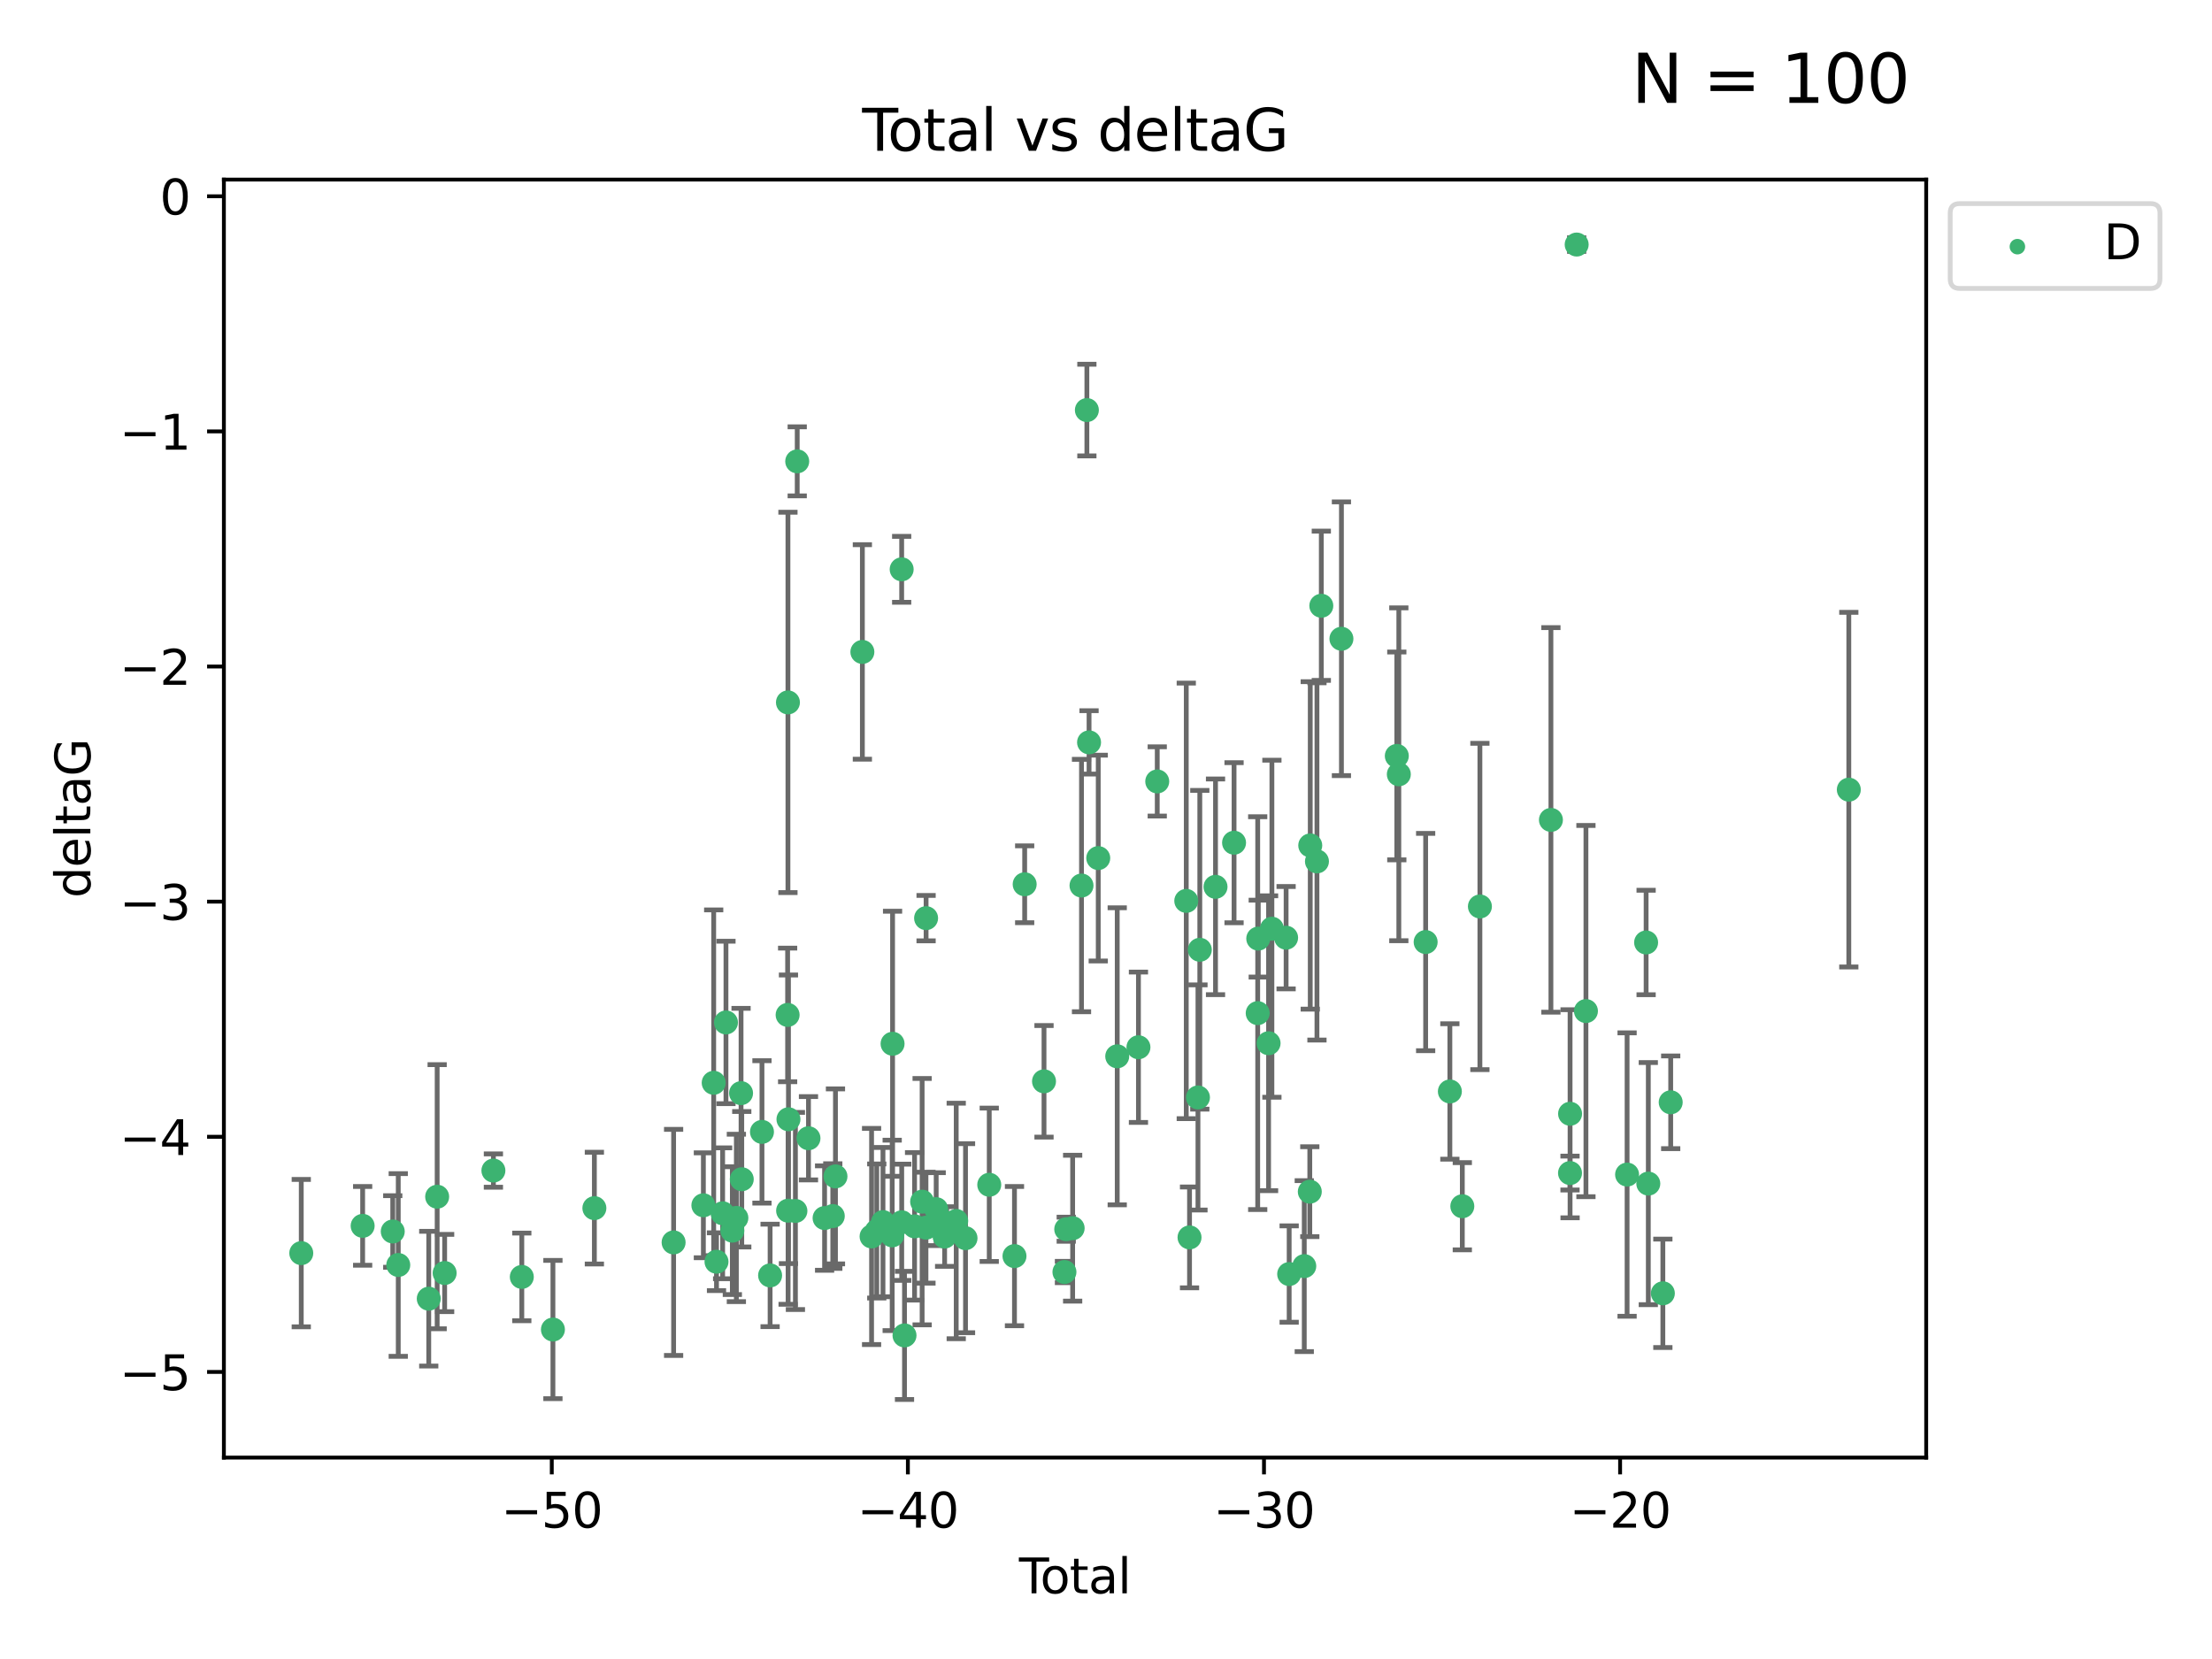 <?xml version="1.0" encoding="utf-8" standalone="no"?>
<!DOCTYPE svg PUBLIC "-//W3C//DTD SVG 1.1//EN"
  "http://www.w3.org/Graphics/SVG/1.1/DTD/svg11.dtd">
<svg xmlns:xlink="http://www.w3.org/1999/xlink" width="460.8pt" height="345.6pt" viewBox="0 0 460.8 345.6" xmlns="http://www.w3.org/2000/svg" version="1.1">
 <defs>
  <style type="text/css">*{stroke-linejoin: round; stroke-linecap: butt}</style>
 </defs>
 <g id="figure_1">
  <g id="patch_1">
   <path d="M 0 345.6 
L 460.8 345.6 
L 460.8 0 
L 0 0 
z
" style="fill: #ffffff"/>
  </g>
  <g id="axes_1">
   <g id="patch_2">
    <path d="M 46.64 303.64 
L 401.26 303.64 
L 401.26 37.411 
L 46.64 37.411 
z
" style="fill: #ffffff"/>
   </g>
   <g id="PathCollection_1">
    <defs>
     <path id="m28bc7b8883" d="M 0 1.118 
C 0.297 1.118 0.581 1 0.791 0.791 
C 1 0.581 1.118 0.297 1.118 0 
C 1.118 -0.297 1 -0.581 0.791 -0.791 
C 0.581 -1 0.297 -1.118 0 -1.118 
C -0.297 -1.118 -0.581 -1 -0.791 -0.791 
C -1 -0.581 -1.118 -0.297 -1.118 0 
C -1.118 0.297 -1 0.581 -0.791 0.791 
C -0.581 1 -0.297 1.118 0 1.118 
z
" style="stroke: #3cb371"/>
    </defs>
    <g clip-path="url(#p94e08ee4ed)">
     <use xlink:href="#m28bc7b8883" x="62.759" y="261.05" style="fill: #3cb371; stroke: #3cb371"/>
     <use xlink:href="#m28bc7b8883" x="75.546" y="255.368" style="fill: #3cb371; stroke: #3cb371"/>
     <use xlink:href="#m28bc7b8883" x="81.817" y="256.538" style="fill: #3cb371; stroke: #3cb371"/>
     <use xlink:href="#m28bc7b8883" x="82.965" y="263.519" style="fill: #3cb371; stroke: #3cb371"/>
     <use xlink:href="#m28bc7b8883" x="89.317" y="270.54" style="fill: #3cb371; stroke: #3cb371"/>
     <use xlink:href="#m28bc7b8883" x="91.068" y="249.296" style="fill: #3cb371; stroke: #3cb371"/>
     <use xlink:href="#m28bc7b8883" x="92.627" y="265.193" style="fill: #3cb371; stroke: #3cb371"/>
     <use xlink:href="#m28bc7b8883" x="102.785" y="243.848" style="fill: #3cb371; stroke: #3cb371"/>
     <use xlink:href="#m28bc7b8883" x="108.702" y="266.006" style="fill: #3cb371; stroke: #3cb371"/>
     <use xlink:href="#m28bc7b8883" x="115.184" y="276.965" style="fill: #3cb371; stroke: #3cb371"/>
     <use xlink:href="#m28bc7b8883" x="123.82" y="251.676" style="fill: #3cb371; stroke: #3cb371"/>
     <use xlink:href="#m28bc7b8883" x="140.325" y="258.816" style="fill: #3cb371; stroke: #3cb371"/>
     <use xlink:href="#m28bc7b8883" x="146.527" y="251.085" style="fill: #3cb371; stroke: #3cb371"/>
     <use xlink:href="#m28bc7b8883" x="148.675" y="225.566" style="fill: #3cb371; stroke: #3cb371"/>
     <use xlink:href="#m28bc7b8883" x="149.26" y="262.839" style="fill: #3cb371; stroke: #3cb371"/>
     <use xlink:href="#m28bc7b8883" x="150.538" y="252.75" style="fill: #3cb371; stroke: #3cb371"/>
     <use xlink:href="#m28bc7b8883" x="151.232" y="212.996" style="fill: #3cb371; stroke: #3cb371"/>
     <use xlink:href="#m28bc7b8883" x="152.56" y="256.365" style="fill: #3cb371; stroke: #3cb371"/>
     <use xlink:href="#m28bc7b8883" x="153.399" y="253.714" style="fill: #3cb371; stroke: #3cb371"/>
     <use xlink:href="#m28bc7b8883" x="154.375" y="227.722" style="fill: #3cb371; stroke: #3cb371"/>
     <use xlink:href="#m28bc7b8883" x="154.523" y="245.657" style="fill: #3cb371; stroke: #3cb371"/>
     <use xlink:href="#m28bc7b8883" x="158.732" y="235.793" style="fill: #3cb371; stroke: #3cb371"/>
     <use xlink:href="#m28bc7b8883" x="160.426" y="265.693" style="fill: #3cb371; stroke: #3cb371"/>
     <use xlink:href="#m28bc7b8883" x="164.076" y="211.425" style="fill: #3cb371; stroke: #3cb371"/>
     <use xlink:href="#m28bc7b8883" x="164.143" y="146.325" style="fill: #3cb371; stroke: #3cb371"/>
     <use xlink:href="#m28bc7b8883" x="164.178" y="252.209" style="fill: #3cb371; stroke: #3cb371"/>
     <use xlink:href="#m28bc7b8883" x="164.251" y="233.166" style="fill: #3cb371; stroke: #3cb371"/>
     <use xlink:href="#m28bc7b8883" x="165.699" y="252.263" style="fill: #3cb371; stroke: #3cb371"/>
     <use xlink:href="#m28bc7b8883" x="166.076" y="96.109" style="fill: #3cb371; stroke: #3cb371"/>
     <use xlink:href="#m28bc7b8883" x="168.422" y="237.117" style="fill: #3cb371; stroke: #3cb371"/>
     <use xlink:href="#m28bc7b8883" x="171.777" y="253.744" style="fill: #3cb371; stroke: #3cb371"/>
     <use xlink:href="#m28bc7b8883" x="173.485" y="253.329" style="fill: #3cb371; stroke: #3cb371"/>
     <use xlink:href="#m28bc7b8883" x="174.043" y="245.064" style="fill: #3cb371; stroke: #3cb371"/>
     <use xlink:href="#m28bc7b8883" x="179.648" y="135.81" style="fill: #3cb371; stroke: #3cb371"/>
     <use xlink:href="#m28bc7b8883" x="181.565" y="257.576" style="fill: #3cb371; stroke: #3cb371"/>
     <use xlink:href="#m28bc7b8883" x="182.646" y="256.439" style="fill: #3cb371; stroke: #3cb371"/>
     <use xlink:href="#m28bc7b8883" x="183.941" y="254.584" style="fill: #3cb371; stroke: #3cb371"/>
     <use xlink:href="#m28bc7b8883" x="185.859" y="257.352" style="fill: #3cb371; stroke: #3cb371"/>
     <use xlink:href="#m28bc7b8883" x="185.938" y="217.435" style="fill: #3cb371; stroke: #3cb371"/>
     <use xlink:href="#m28bc7b8883" x="187.834" y="118.6" style="fill: #3cb371; stroke: #3cb371"/>
     <use xlink:href="#m28bc7b8883" x="187.844" y="254.623" style="fill: #3cb371; stroke: #3cb371"/>
     <use xlink:href="#m28bc7b8883" x="188.425" y="278.191" style="fill: #3cb371; stroke: #3cb371"/>
     <use xlink:href="#m28bc7b8883" x="190.522" y="255.468" style="fill: #3cb371; stroke: #3cb371"/>
     <use xlink:href="#m28bc7b8883" x="192.097" y="250.327" style="fill: #3cb371; stroke: #3cb371"/>
     <use xlink:href="#m28bc7b8883" x="192.895" y="255.746" style="fill: #3cb371; stroke: #3cb371"/>
     <use xlink:href="#m28bc7b8883" x="192.921" y="191.267" style="fill: #3cb371; stroke: #3cb371"/>
     <use xlink:href="#m28bc7b8883" x="195.025" y="251.886" style="fill: #3cb371; stroke: #3cb371"/>
     <use xlink:href="#m28bc7b8883" x="195.712" y="253.858" style="fill: #3cb371; stroke: #3cb371"/>
     <use xlink:href="#m28bc7b8883" x="196.782" y="257.591" style="fill: #3cb371; stroke: #3cb371"/>
     <use xlink:href="#m28bc7b8883" x="199.199" y="254.349" style="fill: #3cb371; stroke: #3cb371"/>
     <use xlink:href="#m28bc7b8883" x="201.137" y="257.935" style="fill: #3cb371; stroke: #3cb371"/>
     <use xlink:href="#m28bc7b8883" x="206.079" y="246.808" style="fill: #3cb371; stroke: #3cb371"/>
     <use xlink:href="#m28bc7b8883" x="211.335" y="261.668" style="fill: #3cb371; stroke: #3cb371"/>
     <use xlink:href="#m28bc7b8883" x="213.458" y="184.21" style="fill: #3cb371; stroke: #3cb371"/>
     <use xlink:href="#m28bc7b8883" x="217.487" y="225.26" style="fill: #3cb371; stroke: #3cb371"/>
     <use xlink:href="#m28bc7b8883" x="221.743" y="264.984" style="fill: #3cb371; stroke: #3cb371"/>
     <use xlink:href="#m28bc7b8883" x="222.117" y="256.065" style="fill: #3cb371; stroke: #3cb371"/>
     <use xlink:href="#m28bc7b8883" x="223.452" y="255.854" style="fill: #3cb371; stroke: #3cb371"/>
     <use xlink:href="#m28bc7b8883" x="225.298" y="184.474" style="fill: #3cb371; stroke: #3cb371"/>
     <use xlink:href="#m28bc7b8883" x="226.416" y="85.426" style="fill: #3cb371; stroke: #3cb371"/>
     <use xlink:href="#m28bc7b8883" x="226.87" y="154.65" style="fill: #3cb371; stroke: #3cb371"/>
     <use xlink:href="#m28bc7b8883" x="228.786" y="178.754" style="fill: #3cb371; stroke: #3cb371"/>
     <use xlink:href="#m28bc7b8883" x="232.739" y="220.05" style="fill: #3cb371; stroke: #3cb371"/>
     <use xlink:href="#m28bc7b8883" x="237.16" y="218.163" style="fill: #3cb371; stroke: #3cb371"/>
     <use xlink:href="#m28bc7b8883" x="241.075" y="162.788" style="fill: #3cb371; stroke: #3cb371"/>
     <use xlink:href="#m28bc7b8883" x="247.122" y="187.67" style="fill: #3cb371; stroke: #3cb371"/>
     <use xlink:href="#m28bc7b8883" x="247.801" y="257.776" style="fill: #3cb371; stroke: #3cb371"/>
     <use xlink:href="#m28bc7b8883" x="249.557" y="228.618" style="fill: #3cb371; stroke: #3cb371"/>
     <use xlink:href="#m28bc7b8883" x="249.941" y="197.855" style="fill: #3cb371; stroke: #3cb371"/>
     <use xlink:href="#m28bc7b8883" x="253.215" y="184.741" style="fill: #3cb371; stroke: #3cb371"/>
     <use xlink:href="#m28bc7b8883" x="257.077" y="175.554" style="fill: #3cb371; stroke: #3cb371"/>
     <use xlink:href="#m28bc7b8883" x="262.003" y="211.054" style="fill: #3cb371; stroke: #3cb371"/>
     <use xlink:href="#m28bc7b8883" x="262.117" y="195.528" style="fill: #3cb371; stroke: #3cb371"/>
     <use xlink:href="#m28bc7b8883" x="264.268" y="217.325" style="fill: #3cb371; stroke: #3cb371"/>
     <use xlink:href="#m28bc7b8883" x="264.961" y="193.467" style="fill: #3cb371; stroke: #3cb371"/>
     <use xlink:href="#m28bc7b8883" x="267.919" y="195.339" style="fill: #3cb371; stroke: #3cb371"/>
     <use xlink:href="#m28bc7b8883" x="268.557" y="265.408" style="fill: #3cb371; stroke: #3cb371"/>
     <use xlink:href="#m28bc7b8883" x="271.703" y="263.755" style="fill: #3cb371; stroke: #3cb371"/>
     <use xlink:href="#m28bc7b8883" x="272.855" y="248.247" style="fill: #3cb371; stroke: #3cb371"/>
     <use xlink:href="#m28bc7b8883" x="272.95" y="176.116" style="fill: #3cb371; stroke: #3cb371"/>
     <use xlink:href="#m28bc7b8883" x="274.346" y="179.448" style="fill: #3cb371; stroke: #3cb371"/>
     <use xlink:href="#m28bc7b8883" x="275.254" y="126.19" style="fill: #3cb371; stroke: #3cb371"/>
     <use xlink:href="#m28bc7b8883" x="279.444" y="133.065" style="fill: #3cb371; stroke: #3cb371"/>
     <use xlink:href="#m28bc7b8883" x="290.981" y="157.472" style="fill: #3cb371; stroke: #3cb371"/>
     <use xlink:href="#m28bc7b8883" x="291.401" y="161.3" style="fill: #3cb371; stroke: #3cb371"/>
     <use xlink:href="#m28bc7b8883" x="296.989" y="196.245" style="fill: #3cb371; stroke: #3cb371"/>
     <use xlink:href="#m28bc7b8883" x="302.034" y="227.372" style="fill: #3cb371; stroke: #3cb371"/>
     <use xlink:href="#m28bc7b8883" x="304.627" y="251.283" style="fill: #3cb371; stroke: #3cb371"/>
     <use xlink:href="#m28bc7b8883" x="308.291" y="188.834" style="fill: #3cb371; stroke: #3cb371"/>
     <use xlink:href="#m28bc7b8883" x="323.085" y="170.802" style="fill: #3cb371; stroke: #3cb371"/>
     <use xlink:href="#m28bc7b8883" x="327.063" y="244.371" style="fill: #3cb371; stroke: #3cb371"/>
     <use xlink:href="#m28bc7b8883" x="327.076" y="232.017" style="fill: #3cb371; stroke: #3cb371"/>
     <use xlink:href="#m28bc7b8883" x="328.45" y="50.942" style="fill: #3cb371; stroke: #3cb371"/>
     <use xlink:href="#m28bc7b8883" x="330.381" y="210.624" style="fill: #3cb371; stroke: #3cb371"/>
     <use xlink:href="#m28bc7b8883" x="338.953" y="244.684" style="fill: #3cb371; stroke: #3cb371"/>
     <use xlink:href="#m28bc7b8883" x="342.916" y="196.334" style="fill: #3cb371; stroke: #3cb371"/>
     <use xlink:href="#m28bc7b8883" x="343.372" y="246.567" style="fill: #3cb371; stroke: #3cb371"/>
     <use xlink:href="#m28bc7b8883" x="346.404" y="269.421" style="fill: #3cb371; stroke: #3cb371"/>
     <use xlink:href="#m28bc7b8883" x="348.038" y="229.627" style="fill: #3cb371; stroke: #3cb371"/>
     <use xlink:href="#m28bc7b8883" x="385.141" y="164.5" style="fill: #3cb371; stroke: #3cb371"/>
    </g>
   </g>
   <g id="matplotlib.axis_1">
    <g id="xtick_1">
     <g id="line2d_1">
      <defs>
       <path id="ma134012bd4" d="M 0 0 
L 0 3.5 
" style="stroke: #000000; stroke-width: 0.8"/>
      </defs>
      <g>
       <use xlink:href="#ma134012bd4" x="114.945" y="303.64" style="stroke: #000000; stroke-width: 0.8"/>
      </g>
     </g>
     <g id="text_1">
      <!-- −50 -->
      <g transform="translate(104.393 318.238)scale(0.1 -0.1)">
       <defs>
        <path id="DejaVuSans-2212" d="M 678 2272 
L 4684 2272 
L 4684 1741 
L 678 1741 
L 678 2272 
z
" transform="scale(0.016)"/>
        <path id="DejaVuSans-35" d="M 691 4666 
L 3169 4666 
L 3169 4134 
L 1269 4134 
L 1269 2991 
Q 1406 3038 1543 3061 
Q 1681 3084 1819 3084 
Q 2600 3084 3056 2656 
Q 3513 2228 3513 1497 
Q 3513 744 3044 326 
Q 2575 -91 1722 -91 
Q 1428 -91 1123 -41 
Q 819 9 494 109 
L 494 744 
Q 775 591 1075 516 
Q 1375 441 1709 441 
Q 2250 441 2565 725 
Q 2881 1009 2881 1497 
Q 2881 1984 2565 2268 
Q 2250 2553 1709 2553 
Q 1456 2553 1204 2497 
Q 953 2441 691 2322 
L 691 4666 
z
" transform="scale(0.016)"/>
        <path id="DejaVuSans-30" d="M 2034 4250 
Q 1547 4250 1301 3770 
Q 1056 3291 1056 2328 
Q 1056 1369 1301 889 
Q 1547 409 2034 409 
Q 2525 409 2770 889 
Q 3016 1369 3016 2328 
Q 3016 3291 2770 3770 
Q 2525 4250 2034 4250 
z
M 2034 4750 
Q 2819 4750 3233 4129 
Q 3647 3509 3647 2328 
Q 3647 1150 3233 529 
Q 2819 -91 2034 -91 
Q 1250 -91 836 529 
Q 422 1150 422 2328 
Q 422 3509 836 4129 
Q 1250 4750 2034 4750 
z
" transform="scale(0.016)"/>
       </defs>
       <use xlink:href="#DejaVuSans-2212"/>
       <use xlink:href="#DejaVuSans-35" x="83.789"/>
       <use xlink:href="#DejaVuSans-30" x="147.412"/>
      </g>
     </g>
    </g>
    <g id="xtick_2">
     <g id="line2d_2">
      <g>
       <use xlink:href="#ma134012bd4" x="189.129" y="303.64" style="stroke: #000000; stroke-width: 0.8"/>
      </g>
     </g>
     <g id="text_2">
      <!-- −40 -->
      <g transform="translate(178.577 318.238)scale(0.1 -0.1)">
       <defs>
        <path id="DejaVuSans-34" d="M 2419 4116 
L 825 1625 
L 2419 1625 
L 2419 4116 
z
M 2253 4666 
L 3047 4666 
L 3047 1625 
L 3713 1625 
L 3713 1100 
L 3047 1100 
L 3047 0 
L 2419 0 
L 2419 1100 
L 313 1100 
L 313 1709 
L 2253 4666 
z
" transform="scale(0.016)"/>
       </defs>
       <use xlink:href="#DejaVuSans-2212"/>
       <use xlink:href="#DejaVuSans-34" x="83.789"/>
       <use xlink:href="#DejaVuSans-30" x="147.412"/>
      </g>
     </g>
    </g>
    <g id="xtick_3">
     <g id="line2d_3">
      <g>
       <use xlink:href="#ma134012bd4" x="263.313" y="303.64" style="stroke: #000000; stroke-width: 0.8"/>
      </g>
     </g>
     <g id="text_3">
      <!-- −30 -->
      <g transform="translate(252.761 318.238)scale(0.1 -0.1)">
       <defs>
        <path id="DejaVuSans-33" d="M 2597 2516 
Q 3050 2419 3304 2112 
Q 3559 1806 3559 1356 
Q 3559 666 3084 287 
Q 2609 -91 1734 -91 
Q 1441 -91 1130 -33 
Q 819 25 488 141 
L 488 750 
Q 750 597 1062 519 
Q 1375 441 1716 441 
Q 2309 441 2620 675 
Q 2931 909 2931 1356 
Q 2931 1769 2642 2001 
Q 2353 2234 1838 2234 
L 1294 2234 
L 1294 2753 
L 1863 2753 
Q 2328 2753 2575 2939 
Q 2822 3125 2822 3475 
Q 2822 3834 2567 4026 
Q 2313 4219 1838 4219 
Q 1578 4219 1281 4162 
Q 984 4106 628 3988 
L 628 4550 
Q 988 4650 1302 4700 
Q 1616 4750 1894 4750 
Q 2613 4750 3031 4423 
Q 3450 4097 3450 3541 
Q 3450 3153 3228 2886 
Q 3006 2619 2597 2516 
z
" transform="scale(0.016)"/>
       </defs>
       <use xlink:href="#DejaVuSans-2212"/>
       <use xlink:href="#DejaVuSans-33" x="83.789"/>
       <use xlink:href="#DejaVuSans-30" x="147.412"/>
      </g>
     </g>
    </g>
    <g id="xtick_4">
     <g id="line2d_4">
      <g>
       <use xlink:href="#ma134012bd4" x="337.497" y="303.64" style="stroke: #000000; stroke-width: 0.8"/>
      </g>
     </g>
     <g id="text_4">
      <!-- −20 -->
      <g transform="translate(326.945 318.238)scale(0.1 -0.1)">
       <defs>
        <path id="DejaVuSans-32" d="M 1228 531 
L 3431 531 
L 3431 0 
L 469 0 
L 469 531 
Q 828 903 1448 1529 
Q 2069 2156 2228 2338 
Q 2531 2678 2651 2914 
Q 2772 3150 2772 3378 
Q 2772 3750 2511 3984 
Q 2250 4219 1831 4219 
Q 1534 4219 1204 4116 
Q 875 4013 500 3803 
L 500 4441 
Q 881 4594 1212 4672 
Q 1544 4750 1819 4750 
Q 2544 4750 2975 4387 
Q 3406 4025 3406 3419 
Q 3406 3131 3298 2873 
Q 3191 2616 2906 2266 
Q 2828 2175 2409 1742 
Q 1991 1309 1228 531 
z
" transform="scale(0.016)"/>
       </defs>
       <use xlink:href="#DejaVuSans-2212"/>
       <use xlink:href="#DejaVuSans-32" x="83.789"/>
       <use xlink:href="#DejaVuSans-30" x="147.412"/>
      </g>
     </g>
    </g>
    <g id="text_5">
     <!-- Total -->
     <g transform="translate(212.273 331.917)scale(0.1 -0.1)">
      <defs>
       <path id="DejaVuSans-54" d="M -19 4666 
L 3928 4666 
L 3928 4134 
L 2272 4134 
L 2272 0 
L 1638 0 
L 1638 4134 
L -19 4134 
L -19 4666 
z
" transform="scale(0.016)"/>
       <path id="DejaVuSans-6f" d="M 1959 3097 
Q 1497 3097 1228 2736 
Q 959 2375 959 1747 
Q 959 1119 1226 758 
Q 1494 397 1959 397 
Q 2419 397 2687 759 
Q 2956 1122 2956 1747 
Q 2956 2369 2687 2733 
Q 2419 3097 1959 3097 
z
M 1959 3584 
Q 2709 3584 3137 3096 
Q 3566 2609 3566 1747 
Q 3566 888 3137 398 
Q 2709 -91 1959 -91 
Q 1206 -91 779 398 
Q 353 888 353 1747 
Q 353 2609 779 3096 
Q 1206 3584 1959 3584 
z
" transform="scale(0.016)"/>
       <path id="DejaVuSans-74" d="M 1172 4494 
L 1172 3500 
L 2356 3500 
L 2356 3053 
L 1172 3053 
L 1172 1153 
Q 1172 725 1289 603 
Q 1406 481 1766 481 
L 2356 481 
L 2356 0 
L 1766 0 
Q 1100 0 847 248 
Q 594 497 594 1153 
L 594 3053 
L 172 3053 
L 172 3500 
L 594 3500 
L 594 4494 
L 1172 4494 
z
" transform="scale(0.016)"/>
       <path id="DejaVuSans-61" d="M 2194 1759 
Q 1497 1759 1228 1600 
Q 959 1441 959 1056 
Q 959 750 1161 570 
Q 1363 391 1709 391 
Q 2188 391 2477 730 
Q 2766 1069 2766 1631 
L 2766 1759 
L 2194 1759 
z
M 3341 1997 
L 3341 0 
L 2766 0 
L 2766 531 
Q 2569 213 2275 61 
Q 1981 -91 1556 -91 
Q 1019 -91 701 211 
Q 384 513 384 1019 
Q 384 1609 779 1909 
Q 1175 2209 1959 2209 
L 2766 2209 
L 2766 2266 
Q 2766 2663 2505 2880 
Q 2244 3097 1772 3097 
Q 1472 3097 1187 3025 
Q 903 2953 641 2809 
L 641 3341 
Q 956 3463 1253 3523 
Q 1550 3584 1831 3584 
Q 2591 3584 2966 3190 
Q 3341 2797 3341 1997 
z
" transform="scale(0.016)"/>
       <path id="DejaVuSans-6c" d="M 603 4863 
L 1178 4863 
L 1178 0 
L 603 0 
L 603 4863 
z
" transform="scale(0.016)"/>
      </defs>
      <use xlink:href="#DejaVuSans-54"/>
      <use xlink:href="#DejaVuSans-6f" x="44.084"/>
      <use xlink:href="#DejaVuSans-74" x="105.266"/>
      <use xlink:href="#DejaVuSans-61" x="144.475"/>
      <use xlink:href="#DejaVuSans-6c" x="205.754"/>
     </g>
    </g>
   </g>
   <g id="matplotlib.axis_2">
    <g id="ytick_1">
     <g id="line2d_5">
      <defs>
       <path id="m9aff010762" d="M 0 0 
L -3.5 0 
" style="stroke: #000000; stroke-width: 0.8"/>
      </defs>
      <g>
       <use xlink:href="#m9aff010762" x="46.64" y="285.796" style="stroke: #000000; stroke-width: 0.8"/>
      </g>
     </g>
     <g id="text_6">
      <!-- −5 -->
      <g transform="translate(24.898 289.595)scale(0.1 -0.1)">
       <use xlink:href="#DejaVuSans-2212"/>
       <use xlink:href="#DejaVuSans-35" x="83.789"/>
      </g>
     </g>
    </g>
    <g id="ytick_2">
     <g id="line2d_6">
      <g>
       <use xlink:href="#m9aff010762" x="46.64" y="236.814" style="stroke: #000000; stroke-width: 0.8"/>
      </g>
     </g>
     <g id="text_7">
      <!-- −4 -->
      <g transform="translate(24.898 240.613)scale(0.1 -0.1)">
       <use xlink:href="#DejaVuSans-2212"/>
       <use xlink:href="#DejaVuSans-34" x="83.789"/>
      </g>
     </g>
    </g>
    <g id="ytick_3">
     <g id="line2d_7">
      <g>
       <use xlink:href="#m9aff010762" x="46.64" y="187.831" style="stroke: #000000; stroke-width: 0.8"/>
      </g>
     </g>
     <g id="text_8">
      <!-- −3 -->
      <g transform="translate(24.898 191.631)scale(0.1 -0.1)">
       <use xlink:href="#DejaVuSans-2212"/>
       <use xlink:href="#DejaVuSans-33" x="83.789"/>
      </g>
     </g>
    </g>
    <g id="ytick_4">
     <g id="line2d_8">
      <g>
       <use xlink:href="#m9aff010762" x="46.64" y="138.849" style="stroke: #000000; stroke-width: 0.8"/>
      </g>
     </g>
     <g id="text_9">
      <!-- −2 -->
      <g transform="translate(24.898 142.648)scale(0.1 -0.1)">
       <use xlink:href="#DejaVuSans-2212"/>
       <use xlink:href="#DejaVuSans-32" x="83.789"/>
      </g>
     </g>
    </g>
    <g id="ytick_5">
     <g id="line2d_9">
      <g>
       <use xlink:href="#m9aff010762" x="46.64" y="89.867" style="stroke: #000000; stroke-width: 0.8"/>
      </g>
     </g>
     <g id="text_10">
      <!-- −1 -->
      <g transform="translate(24.898 93.666)scale(0.1 -0.1)">
       <defs>
        <path id="DejaVuSans-31" d="M 794 531 
L 1825 531 
L 1825 4091 
L 703 3866 
L 703 4441 
L 1819 4666 
L 2450 4666 
L 2450 531 
L 3481 531 
L 3481 0 
L 794 0 
L 794 531 
z
" transform="scale(0.016)"/>
       </defs>
       <use xlink:href="#DejaVuSans-2212"/>
       <use xlink:href="#DejaVuSans-31" x="83.789"/>
      </g>
     </g>
    </g>
    <g id="ytick_6">
     <g id="line2d_10">
      <g>
       <use xlink:href="#m9aff010762" x="46.64" y="40.885" style="stroke: #000000; stroke-width: 0.8"/>
      </g>
     </g>
     <g id="text_11">
      <!-- 0 -->
      <g transform="translate(33.278 44.684)scale(0.1 -0.1)">
       <use xlink:href="#DejaVuSans-30"/>
      </g>
     </g>
    </g>
    <g id="text_12">
     <!-- deltaG -->
     <g transform="translate(18.818 187.064)rotate(-90)scale(0.1 -0.1)">
      <defs>
       <path id="DejaVuSans-64" d="M 2906 2969 
L 2906 4863 
L 3481 4863 
L 3481 0 
L 2906 0 
L 2906 525 
Q 2725 213 2448 61 
Q 2172 -91 1784 -91 
Q 1150 -91 751 415 
Q 353 922 353 1747 
Q 353 2572 751 3078 
Q 1150 3584 1784 3584 
Q 2172 3584 2448 3432 
Q 2725 3281 2906 2969 
z
M 947 1747 
Q 947 1113 1208 752 
Q 1469 391 1925 391 
Q 2381 391 2643 752 
Q 2906 1113 2906 1747 
Q 2906 2381 2643 2742 
Q 2381 3103 1925 3103 
Q 1469 3103 1208 2742 
Q 947 2381 947 1747 
z
" transform="scale(0.016)"/>
       <path id="DejaVuSans-65" d="M 3597 1894 
L 3597 1613 
L 953 1613 
Q 991 1019 1311 708 
Q 1631 397 2203 397 
Q 2534 397 2845 478 
Q 3156 559 3463 722 
L 3463 178 
Q 3153 47 2828 -22 
Q 2503 -91 2169 -91 
Q 1331 -91 842 396 
Q 353 884 353 1716 
Q 353 2575 817 3079 
Q 1281 3584 2069 3584 
Q 2775 3584 3186 3129 
Q 3597 2675 3597 1894 
z
M 3022 2063 
Q 3016 2534 2758 2815 
Q 2500 3097 2075 3097 
Q 1594 3097 1305 2825 
Q 1016 2553 972 2059 
L 3022 2063 
z
" transform="scale(0.016)"/>
       <path id="DejaVuSans-47" d="M 3809 666 
L 3809 1919 
L 2778 1919 
L 2778 2438 
L 4434 2438 
L 4434 434 
Q 4069 175 3628 42 
Q 3188 -91 2688 -91 
Q 1594 -91 976 548 
Q 359 1188 359 2328 
Q 359 3472 976 4111 
Q 1594 4750 2688 4750 
Q 3144 4750 3555 4637 
Q 3966 4525 4313 4306 
L 4313 3634 
Q 3963 3931 3569 4081 
Q 3175 4231 2741 4231 
Q 1884 4231 1454 3753 
Q 1025 3275 1025 2328 
Q 1025 1384 1454 906 
Q 1884 428 2741 428 
Q 3075 428 3337 486 
Q 3600 544 3809 666 
z
" transform="scale(0.016)"/>
      </defs>
      <use xlink:href="#DejaVuSans-64"/>
      <use xlink:href="#DejaVuSans-65" x="63.477"/>
      <use xlink:href="#DejaVuSans-6c" x="125"/>
      <use xlink:href="#DejaVuSans-74" x="152.783"/>
      <use xlink:href="#DejaVuSans-61" x="191.992"/>
      <use xlink:href="#DejaVuSans-47" x="253.271"/>
     </g>
    </g>
   </g>
   <g id="LineCollection_1">
    <path d="M 62.759 276.403 
L 62.759 245.697 
" clip-path="url(#p94e08ee4ed)" style="fill: none; stroke: #696969"/>
    <path d="M 75.546 263.573 
L 75.546 247.163 
" clip-path="url(#p94e08ee4ed)" style="fill: none; stroke: #696969"/>
    <path d="M 81.817 263.994 
L 81.817 249.083 
" clip-path="url(#p94e08ee4ed)" style="fill: none; stroke: #696969"/>
    <path d="M 82.965 282.55 
L 82.965 244.489 
" clip-path="url(#p94e08ee4ed)" style="fill: none; stroke: #696969"/>
    <path d="M 89.317 284.576 
L 89.317 256.504 
" clip-path="url(#p94e08ee4ed)" style="fill: none; stroke: #696969"/>
    <path d="M 91.068 276.807 
L 91.068 221.785 
" clip-path="url(#p94e08ee4ed)" style="fill: none; stroke: #696969"/>
    <path d="M 92.627 273.244 
L 92.627 257.143 
" clip-path="url(#p94e08ee4ed)" style="fill: none; stroke: #696969"/>
    <path d="M 102.785 247.321 
L 102.785 240.376 
" clip-path="url(#p94e08ee4ed)" style="fill: none; stroke: #696969"/>
    <path d="M 108.702 275.137 
L 108.702 256.875 
" clip-path="url(#p94e08ee4ed)" style="fill: none; stroke: #696969"/>
    <path d="M 115.184 291.367 
L 115.184 262.564 
" clip-path="url(#p94e08ee4ed)" style="fill: none; stroke: #696969"/>
    <path d="M 123.82 263.316 
L 123.82 240.036 
" clip-path="url(#p94e08ee4ed)" style="fill: none; stroke: #696969"/>
    <path d="M 140.325 282.366 
L 140.325 235.266 
" clip-path="url(#p94e08ee4ed)" style="fill: none; stroke: #696969"/>
    <path d="M 146.527 262.013 
L 146.527 240.158 
" clip-path="url(#p94e08ee4ed)" style="fill: none; stroke: #696969"/>
    <path d="M 148.675 261.582 
L 148.675 189.549 
" clip-path="url(#p94e08ee4ed)" style="fill: none; stroke: #696969"/>
    <path d="M 149.26 268.856 
L 149.26 256.821 
" clip-path="url(#p94e08ee4ed)" style="fill: none; stroke: #696969"/>
    <path d="M 150.538 266.384 
L 150.538 239.115 
" clip-path="url(#p94e08ee4ed)" style="fill: none; stroke: #696969"/>
    <path d="M 151.232 229.914 
L 151.232 196.077 
" clip-path="url(#p94e08ee4ed)" style="fill: none; stroke: #696969"/>
    <path d="M 152.56 269.681 
L 152.56 243.05 
" clip-path="url(#p94e08ee4ed)" style="fill: none; stroke: #696969"/>
    <path d="M 153.399 271.15 
L 153.399 236.279 
" clip-path="url(#p94e08ee4ed)" style="fill: none; stroke: #696969"/>
    <path d="M 154.375 245.39 
L 154.375 210.054 
" clip-path="url(#p94e08ee4ed)" style="fill: none; stroke: #696969"/>
    <path d="M 154.523 259.768 
L 154.523 231.546 
" clip-path="url(#p94e08ee4ed)" style="fill: none; stroke: #696969"/>
    <path d="M 158.732 250.624 
L 158.732 220.962 
" clip-path="url(#p94e08ee4ed)" style="fill: none; stroke: #696969"/>
    <path d="M 160.426 276.364 
L 160.426 255.022 
" clip-path="url(#p94e08ee4ed)" style="fill: none; stroke: #696969"/>
    <path d="M 164.076 225.342 
L 164.076 197.508 
" clip-path="url(#p94e08ee4ed)" style="fill: none; stroke: #696969"/>
    <path d="M 164.143 185.941 
L 164.143 106.709 
" clip-path="url(#p94e08ee4ed)" style="fill: none; stroke: #696969"/>
    <path d="M 164.178 271.704 
L 164.178 232.715 
" clip-path="url(#p94e08ee4ed)" style="fill: none; stroke: #696969"/>
    <path d="M 164.251 263.223 
L 164.251 203.11 
" clip-path="url(#p94e08ee4ed)" style="fill: none; stroke: #696969"/>
    <path d="M 165.699 272.796 
L 165.699 231.729 
" clip-path="url(#p94e08ee4ed)" style="fill: none; stroke: #696969"/>
    <path d="M 166.076 103.303 
L 166.076 88.915 
" clip-path="url(#p94e08ee4ed)" style="fill: none; stroke: #696969"/>
    <path d="M 168.422 245.795 
L 168.422 228.438 
" clip-path="url(#p94e08ee4ed)" style="fill: none; stroke: #696969"/>
    <path d="M 171.777 264.623 
L 171.777 242.864 
" clip-path="url(#p94e08ee4ed)" style="fill: none; stroke: #696969"/>
    <path d="M 173.485 264.23 
L 173.485 242.428 
" clip-path="url(#p94e08ee4ed)" style="fill: none; stroke: #696969"/>
    <path d="M 174.043 263.29 
L 174.043 226.837 
" clip-path="url(#p94e08ee4ed)" style="fill: none; stroke: #696969"/>
    <path d="M 179.648 158.152 
L 179.648 113.468 
" clip-path="url(#p94e08ee4ed)" style="fill: none; stroke: #696969"/>
    <path d="M 181.565 280.092 
L 181.565 235.06 
" clip-path="url(#p94e08ee4ed)" style="fill: none; stroke: #696969"/>
    <path d="M 182.646 270.403 
L 182.646 242.474 
" clip-path="url(#p94e08ee4ed)" style="fill: none; stroke: #696969"/>
    <path d="M 183.941 270.131 
L 183.941 239.038 
" clip-path="url(#p94e08ee4ed)" style="fill: none; stroke: #696969"/>
    <path d="M 185.859 277.187 
L 185.859 237.518 
" clip-path="url(#p94e08ee4ed)" style="fill: none; stroke: #696969"/>
    <path d="M 185.938 245.044 
L 185.938 189.825 
" clip-path="url(#p94e08ee4ed)" style="fill: none; stroke: #696969"/>
    <path d="M 187.834 125.465 
L 187.834 111.735 
" clip-path="url(#p94e08ee4ed)" style="fill: none; stroke: #696969"/>
    <path d="M 187.844 266.732 
L 187.844 242.514 
" clip-path="url(#p94e08ee4ed)" style="fill: none; stroke: #696969"/>
    <path d="M 188.425 291.539 
L 188.425 264.843 
" clip-path="url(#p94e08ee4ed)" style="fill: none; stroke: #696969"/>
    <path d="M 190.522 270.834 
L 190.522 240.102 
" clip-path="url(#p94e08ee4ed)" style="fill: none; stroke: #696969"/>
    <path d="M 192.097 275.987 
L 192.097 224.668 
" clip-path="url(#p94e08ee4ed)" style="fill: none; stroke: #696969"/>
    <path d="M 192.895 267.302 
L 192.895 244.191 
" clip-path="url(#p94e08ee4ed)" style="fill: none; stroke: #696969"/>
    <path d="M 192.921 195.992 
L 192.921 186.541 
" clip-path="url(#p94e08ee4ed)" style="fill: none; stroke: #696969"/>
    <path d="M 195.025 259.478 
L 195.025 244.294 
" clip-path="url(#p94e08ee4ed)" style="fill: none; stroke: #696969"/>
    <path d="M 195.712 255.697 
L 195.712 252.02 
" clip-path="url(#p94e08ee4ed)" style="fill: none; stroke: #696969"/>
    <path d="M 196.782 263.801 
L 196.782 251.38 
" clip-path="url(#p94e08ee4ed)" style="fill: none; stroke: #696969"/>
    <path d="M 199.199 278.881 
L 199.199 229.817 
" clip-path="url(#p94e08ee4ed)" style="fill: none; stroke: #696969"/>
    <path d="M 201.137 277.625 
L 201.137 238.245 
" clip-path="url(#p94e08ee4ed)" style="fill: none; stroke: #696969"/>
    <path d="M 206.079 262.783 
L 206.079 230.833 
" clip-path="url(#p94e08ee4ed)" style="fill: none; stroke: #696969"/>
    <path d="M 211.335 276.172 
L 211.335 247.163 
" clip-path="url(#p94e08ee4ed)" style="fill: none; stroke: #696969"/>
    <path d="M 213.458 192.213 
L 213.458 176.208 
" clip-path="url(#p94e08ee4ed)" style="fill: none; stroke: #696969"/>
    <path d="M 217.487 236.879 
L 217.487 213.64 
" clip-path="url(#p94e08ee4ed)" style="fill: none; stroke: #696969"/>
    <path d="M 221.743 267.203 
L 221.743 262.765 
" clip-path="url(#p94e08ee4ed)" style="fill: none; stroke: #696969"/>
    <path d="M 222.117 258.578 
L 222.117 253.553 
" clip-path="url(#p94e08ee4ed)" style="fill: none; stroke: #696969"/>
    <path d="M 223.452 271.047 
L 223.452 240.66 
" clip-path="url(#p94e08ee4ed)" style="fill: none; stroke: #696969"/>
    <path d="M 225.298 210.764 
L 225.298 158.184 
" clip-path="url(#p94e08ee4ed)" style="fill: none; stroke: #696969"/>
    <path d="M 226.416 94.973 
L 226.416 75.878 
" clip-path="url(#p94e08ee4ed)" style="fill: none; stroke: #696969"/>
    <path d="M 226.87 161.247 
L 226.87 148.054 
" clip-path="url(#p94e08ee4ed)" style="fill: none; stroke: #696969"/>
    <path d="M 228.786 200.186 
L 228.786 157.321 
" clip-path="url(#p94e08ee4ed)" style="fill: none; stroke: #696969"/>
    <path d="M 232.739 250.992 
L 232.739 189.107 
" clip-path="url(#p94e08ee4ed)" style="fill: none; stroke: #696969"/>
    <path d="M 237.16 233.824 
L 237.16 202.502 
" clip-path="url(#p94e08ee4ed)" style="fill: none; stroke: #696969"/>
    <path d="M 241.075 169.999 
L 241.075 155.576 
" clip-path="url(#p94e08ee4ed)" style="fill: none; stroke: #696969"/>
    <path d="M 247.122 233.036 
L 247.122 142.305 
" clip-path="url(#p94e08ee4ed)" style="fill: none; stroke: #696969"/>
    <path d="M 247.801 268.281 
L 247.801 247.272 
" clip-path="url(#p94e08ee4ed)" style="fill: none; stroke: #696969"/>
    <path d="M 249.557 252.071 
L 249.557 205.165 
" clip-path="url(#p94e08ee4ed)" style="fill: none; stroke: #696969"/>
    <path d="M 249.941 231.058 
L 249.941 164.651 
" clip-path="url(#p94e08ee4ed)" style="fill: none; stroke: #696969"/>
    <path d="M 253.215 207.206 
L 253.215 162.275 
" clip-path="url(#p94e08ee4ed)" style="fill: none; stroke: #696969"/>
    <path d="M 257.077 192.228 
L 257.077 158.88 
" clip-path="url(#p94e08ee4ed)" style="fill: none; stroke: #696969"/>
    <path d="M 262.003 251.968 
L 262.003 170.141 
" clip-path="url(#p94e08ee4ed)" style="fill: none; stroke: #696969"/>
    <path d="M 262.117 203.538 
L 262.117 187.519 
" clip-path="url(#p94e08ee4ed)" style="fill: none; stroke: #696969"/>
    <path d="M 264.268 248.04 
L 264.268 186.61 
" clip-path="url(#p94e08ee4ed)" style="fill: none; stroke: #696969"/>
    <path d="M 264.961 228.574 
L 264.961 158.36 
" clip-path="url(#p94e08ee4ed)" style="fill: none; stroke: #696969"/>
    <path d="M 267.919 206.003 
L 267.919 184.675 
" clip-path="url(#p94e08ee4ed)" style="fill: none; stroke: #696969"/>
    <path d="M 268.557 275.449 
L 268.557 255.368 
" clip-path="url(#p94e08ee4ed)" style="fill: none; stroke: #696969"/>
    <path d="M 271.703 281.561 
L 271.703 245.95 
" clip-path="url(#p94e08ee4ed)" style="fill: none; stroke: #696969"/>
    <path d="M 272.855 257.609 
L 272.855 238.884 
" clip-path="url(#p94e08ee4ed)" style="fill: none; stroke: #696969"/>
    <path d="M 272.95 210.222 
L 272.95 142.01 
" clip-path="url(#p94e08ee4ed)" style="fill: none; stroke: #696969"/>
    <path d="M 274.346 216.664 
L 274.346 142.232 
" clip-path="url(#p94e08ee4ed)" style="fill: none; stroke: #696969"/>
    <path d="M 275.254 141.739 
L 275.254 110.64 
" clip-path="url(#p94e08ee4ed)" style="fill: none; stroke: #696969"/>
    <path d="M 279.444 161.576 
L 279.444 104.553 
" clip-path="url(#p94e08ee4ed)" style="fill: none; stroke: #696969"/>
    <path d="M 290.981 179.12 
L 290.981 135.824 
" clip-path="url(#p94e08ee4ed)" style="fill: none; stroke: #696969"/>
    <path d="M 291.401 195.97 
L 291.401 126.629 
" clip-path="url(#p94e08ee4ed)" style="fill: none; stroke: #696969"/>
    <path d="M 296.989 218.879 
L 296.989 173.612 
" clip-path="url(#p94e08ee4ed)" style="fill: none; stroke: #696969"/>
    <path d="M 302.034 241.479 
L 302.034 213.266 
" clip-path="url(#p94e08ee4ed)" style="fill: none; stroke: #696969"/>
    <path d="M 304.627 260.368 
L 304.627 242.198 
" clip-path="url(#p94e08ee4ed)" style="fill: none; stroke: #696969"/>
    <path d="M 308.291 222.822 
L 308.291 154.846 
" clip-path="url(#p94e08ee4ed)" style="fill: none; stroke: #696969"/>
    <path d="M 323.085 210.859 
L 323.085 130.745 
" clip-path="url(#p94e08ee4ed)" style="fill: none; stroke: #696969"/>
    <path d="M 327.063 247.899 
L 327.063 240.842 
" clip-path="url(#p94e08ee4ed)" style="fill: none; stroke: #696969"/>
    <path d="M 327.076 253.689 
L 327.076 210.344 
" clip-path="url(#p94e08ee4ed)" style="fill: none; stroke: #696969"/>
    <path d="M 328.45 52.372 
L 328.45 49.513 
" clip-path="url(#p94e08ee4ed)" style="fill: none; stroke: #696969"/>
    <path d="M 330.381 249.29 
L 330.381 171.959 
" clip-path="url(#p94e08ee4ed)" style="fill: none; stroke: #696969"/>
    <path d="M 338.953 274.203 
L 338.953 215.165 
" clip-path="url(#p94e08ee4ed)" style="fill: none; stroke: #696969"/>
    <path d="M 342.916 207.215 
L 342.916 185.454 
" clip-path="url(#p94e08ee4ed)" style="fill: none; stroke: #696969"/>
    <path d="M 343.372 271.787 
L 343.372 221.347 
" clip-path="url(#p94e08ee4ed)" style="fill: none; stroke: #696969"/>
    <path d="M 346.404 280.712 
L 346.404 258.129 
" clip-path="url(#p94e08ee4ed)" style="fill: none; stroke: #696969"/>
    <path d="M 348.038 239.284 
L 348.038 219.97 
" clip-path="url(#p94e08ee4ed)" style="fill: none; stroke: #696969"/>
    <path d="M 385.141 201.438 
L 385.141 127.563 
" clip-path="url(#p94e08ee4ed)" style="fill: none; stroke: #696969"/>
   </g>
   <g id="line2d_11">
    <defs>
     <path id="mde544e071f" d="M 2 0 
L -2 -0 
" style="stroke: #696969"/>
    </defs>
    <g clip-path="url(#p94e08ee4ed)">
     <use xlink:href="#mde544e071f" x="62.759" y="276.403" style="fill: #696969; stroke: #696969"/>
     <use xlink:href="#mde544e071f" x="75.546" y="263.573" style="fill: #696969; stroke: #696969"/>
     <use xlink:href="#mde544e071f" x="81.817" y="263.994" style="fill: #696969; stroke: #696969"/>
     <use xlink:href="#mde544e071f" x="82.965" y="282.55" style="fill: #696969; stroke: #696969"/>
     <use xlink:href="#mde544e071f" x="89.317" y="284.576" style="fill: #696969; stroke: #696969"/>
     <use xlink:href="#mde544e071f" x="91.068" y="276.807" style="fill: #696969; stroke: #696969"/>
     <use xlink:href="#mde544e071f" x="92.627" y="273.244" style="fill: #696969; stroke: #696969"/>
     <use xlink:href="#mde544e071f" x="102.785" y="247.321" style="fill: #696969; stroke: #696969"/>
     <use xlink:href="#mde544e071f" x="108.702" y="275.137" style="fill: #696969; stroke: #696969"/>
     <use xlink:href="#mde544e071f" x="115.184" y="291.367" style="fill: #696969; stroke: #696969"/>
     <use xlink:href="#mde544e071f" x="123.82" y="263.316" style="fill: #696969; stroke: #696969"/>
     <use xlink:href="#mde544e071f" x="140.325" y="282.366" style="fill: #696969; stroke: #696969"/>
     <use xlink:href="#mde544e071f" x="146.527" y="262.013" style="fill: #696969; stroke: #696969"/>
     <use xlink:href="#mde544e071f" x="148.675" y="261.582" style="fill: #696969; stroke: #696969"/>
     <use xlink:href="#mde544e071f" x="149.26" y="268.856" style="fill: #696969; stroke: #696969"/>
     <use xlink:href="#mde544e071f" x="150.538" y="266.384" style="fill: #696969; stroke: #696969"/>
     <use xlink:href="#mde544e071f" x="151.232" y="229.914" style="fill: #696969; stroke: #696969"/>
     <use xlink:href="#mde544e071f" x="152.56" y="269.681" style="fill: #696969; stroke: #696969"/>
     <use xlink:href="#mde544e071f" x="153.399" y="271.15" style="fill: #696969; stroke: #696969"/>
     <use xlink:href="#mde544e071f" x="154.375" y="245.39" style="fill: #696969; stroke: #696969"/>
     <use xlink:href="#mde544e071f" x="154.523" y="259.768" style="fill: #696969; stroke: #696969"/>
     <use xlink:href="#mde544e071f" x="158.732" y="250.624" style="fill: #696969; stroke: #696969"/>
     <use xlink:href="#mde544e071f" x="160.426" y="276.364" style="fill: #696969; stroke: #696969"/>
     <use xlink:href="#mde544e071f" x="164.076" y="225.342" style="fill: #696969; stroke: #696969"/>
     <use xlink:href="#mde544e071f" x="164.143" y="185.941" style="fill: #696969; stroke: #696969"/>
     <use xlink:href="#mde544e071f" x="164.178" y="271.704" style="fill: #696969; stroke: #696969"/>
     <use xlink:href="#mde544e071f" x="164.251" y="263.223" style="fill: #696969; stroke: #696969"/>
     <use xlink:href="#mde544e071f" x="165.699" y="272.796" style="fill: #696969; stroke: #696969"/>
     <use xlink:href="#mde544e071f" x="166.076" y="103.303" style="fill: #696969; stroke: #696969"/>
     <use xlink:href="#mde544e071f" x="168.422" y="245.795" style="fill: #696969; stroke: #696969"/>
     <use xlink:href="#mde544e071f" x="171.777" y="264.623" style="fill: #696969; stroke: #696969"/>
     <use xlink:href="#mde544e071f" x="173.485" y="264.23" style="fill: #696969; stroke: #696969"/>
     <use xlink:href="#mde544e071f" x="174.043" y="263.29" style="fill: #696969; stroke: #696969"/>
     <use xlink:href="#mde544e071f" x="179.648" y="158.152" style="fill: #696969; stroke: #696969"/>
     <use xlink:href="#mde544e071f" x="181.565" y="280.092" style="fill: #696969; stroke: #696969"/>
     <use xlink:href="#mde544e071f" x="182.646" y="270.403" style="fill: #696969; stroke: #696969"/>
     <use xlink:href="#mde544e071f" x="183.941" y="270.131" style="fill: #696969; stroke: #696969"/>
     <use xlink:href="#mde544e071f" x="185.859" y="277.187" style="fill: #696969; stroke: #696969"/>
     <use xlink:href="#mde544e071f" x="185.938" y="245.044" style="fill: #696969; stroke: #696969"/>
     <use xlink:href="#mde544e071f" x="187.834" y="125.465" style="fill: #696969; stroke: #696969"/>
     <use xlink:href="#mde544e071f" x="187.844" y="266.732" style="fill: #696969; stroke: #696969"/>
     <use xlink:href="#mde544e071f" x="188.425" y="291.539" style="fill: #696969; stroke: #696969"/>
     <use xlink:href="#mde544e071f" x="190.522" y="270.834" style="fill: #696969; stroke: #696969"/>
     <use xlink:href="#mde544e071f" x="192.097" y="275.987" style="fill: #696969; stroke: #696969"/>
     <use xlink:href="#mde544e071f" x="192.895" y="267.302" style="fill: #696969; stroke: #696969"/>
     <use xlink:href="#mde544e071f" x="192.921" y="195.992" style="fill: #696969; stroke: #696969"/>
     <use xlink:href="#mde544e071f" x="195.025" y="259.478" style="fill: #696969; stroke: #696969"/>
     <use xlink:href="#mde544e071f" x="195.712" y="255.697" style="fill: #696969; stroke: #696969"/>
     <use xlink:href="#mde544e071f" x="196.782" y="263.801" style="fill: #696969; stroke: #696969"/>
     <use xlink:href="#mde544e071f" x="199.199" y="278.881" style="fill: #696969; stroke: #696969"/>
     <use xlink:href="#mde544e071f" x="201.137" y="277.625" style="fill: #696969; stroke: #696969"/>
     <use xlink:href="#mde544e071f" x="206.079" y="262.783" style="fill: #696969; stroke: #696969"/>
     <use xlink:href="#mde544e071f" x="211.335" y="276.172" style="fill: #696969; stroke: #696969"/>
     <use xlink:href="#mde544e071f" x="213.458" y="192.213" style="fill: #696969; stroke: #696969"/>
     <use xlink:href="#mde544e071f" x="217.487" y="236.879" style="fill: #696969; stroke: #696969"/>
     <use xlink:href="#mde544e071f" x="221.743" y="267.203" style="fill: #696969; stroke: #696969"/>
     <use xlink:href="#mde544e071f" x="222.117" y="258.578" style="fill: #696969; stroke: #696969"/>
     <use xlink:href="#mde544e071f" x="223.452" y="271.047" style="fill: #696969; stroke: #696969"/>
     <use xlink:href="#mde544e071f" x="225.298" y="210.764" style="fill: #696969; stroke: #696969"/>
     <use xlink:href="#mde544e071f" x="226.416" y="94.973" style="fill: #696969; stroke: #696969"/>
     <use xlink:href="#mde544e071f" x="226.87" y="161.247" style="fill: #696969; stroke: #696969"/>
     <use xlink:href="#mde544e071f" x="228.786" y="200.186" style="fill: #696969; stroke: #696969"/>
     <use xlink:href="#mde544e071f" x="232.739" y="250.992" style="fill: #696969; stroke: #696969"/>
     <use xlink:href="#mde544e071f" x="237.16" y="233.824" style="fill: #696969; stroke: #696969"/>
     <use xlink:href="#mde544e071f" x="241.075" y="169.999" style="fill: #696969; stroke: #696969"/>
     <use xlink:href="#mde544e071f" x="247.122" y="233.036" style="fill: #696969; stroke: #696969"/>
     <use xlink:href="#mde544e071f" x="247.801" y="268.281" style="fill: #696969; stroke: #696969"/>
     <use xlink:href="#mde544e071f" x="249.557" y="252.071" style="fill: #696969; stroke: #696969"/>
     <use xlink:href="#mde544e071f" x="249.941" y="231.058" style="fill: #696969; stroke: #696969"/>
     <use xlink:href="#mde544e071f" x="253.215" y="207.206" style="fill: #696969; stroke: #696969"/>
     <use xlink:href="#mde544e071f" x="257.077" y="192.228" style="fill: #696969; stroke: #696969"/>
     <use xlink:href="#mde544e071f" x="262.003" y="251.968" style="fill: #696969; stroke: #696969"/>
     <use xlink:href="#mde544e071f" x="262.117" y="203.538" style="fill: #696969; stroke: #696969"/>
     <use xlink:href="#mde544e071f" x="264.268" y="248.04" style="fill: #696969; stroke: #696969"/>
     <use xlink:href="#mde544e071f" x="264.961" y="228.574" style="fill: #696969; stroke: #696969"/>
     <use xlink:href="#mde544e071f" x="267.919" y="206.003" style="fill: #696969; stroke: #696969"/>
     <use xlink:href="#mde544e071f" x="268.557" y="275.449" style="fill: #696969; stroke: #696969"/>
     <use xlink:href="#mde544e071f" x="271.703" y="281.561" style="fill: #696969; stroke: #696969"/>
     <use xlink:href="#mde544e071f" x="272.855" y="257.609" style="fill: #696969; stroke: #696969"/>
     <use xlink:href="#mde544e071f" x="272.95" y="210.222" style="fill: #696969; stroke: #696969"/>
     <use xlink:href="#mde544e071f" x="274.346" y="216.664" style="fill: #696969; stroke: #696969"/>
     <use xlink:href="#mde544e071f" x="275.254" y="141.739" style="fill: #696969; stroke: #696969"/>
     <use xlink:href="#mde544e071f" x="279.444" y="161.576" style="fill: #696969; stroke: #696969"/>
     <use xlink:href="#mde544e071f" x="290.981" y="179.12" style="fill: #696969; stroke: #696969"/>
     <use xlink:href="#mde544e071f" x="291.401" y="195.97" style="fill: #696969; stroke: #696969"/>
     <use xlink:href="#mde544e071f" x="296.989" y="218.879" style="fill: #696969; stroke: #696969"/>
     <use xlink:href="#mde544e071f" x="302.034" y="241.479" style="fill: #696969; stroke: #696969"/>
     <use xlink:href="#mde544e071f" x="304.627" y="260.368" style="fill: #696969; stroke: #696969"/>
     <use xlink:href="#mde544e071f" x="308.291" y="222.822" style="fill: #696969; stroke: #696969"/>
     <use xlink:href="#mde544e071f" x="323.085" y="210.859" style="fill: #696969; stroke: #696969"/>
     <use xlink:href="#mde544e071f" x="327.063" y="247.899" style="fill: #696969; stroke: #696969"/>
     <use xlink:href="#mde544e071f" x="327.076" y="253.689" style="fill: #696969; stroke: #696969"/>
     <use xlink:href="#mde544e071f" x="328.45" y="52.372" style="fill: #696969; stroke: #696969"/>
     <use xlink:href="#mde544e071f" x="330.381" y="249.29" style="fill: #696969; stroke: #696969"/>
     <use xlink:href="#mde544e071f" x="338.953" y="274.203" style="fill: #696969; stroke: #696969"/>
     <use xlink:href="#mde544e071f" x="342.916" y="207.215" style="fill: #696969; stroke: #696969"/>
     <use xlink:href="#mde544e071f" x="343.372" y="271.787" style="fill: #696969; stroke: #696969"/>
     <use xlink:href="#mde544e071f" x="346.404" y="280.712" style="fill: #696969; stroke: #696969"/>
     <use xlink:href="#mde544e071f" x="348.038" y="239.284" style="fill: #696969; stroke: #696969"/>
     <use xlink:href="#mde544e071f" x="385.141" y="201.438" style="fill: #696969; stroke: #696969"/>
    </g>
   </g>
   <g id="line2d_12">
    <g clip-path="url(#p94e08ee4ed)">
     <use xlink:href="#mde544e071f" x="62.759" y="245.697" style="fill: #696969; stroke: #696969"/>
     <use xlink:href="#mde544e071f" x="75.546" y="247.163" style="fill: #696969; stroke: #696969"/>
     <use xlink:href="#mde544e071f" x="81.817" y="249.083" style="fill: #696969; stroke: #696969"/>
     <use xlink:href="#mde544e071f" x="82.965" y="244.489" style="fill: #696969; stroke: #696969"/>
     <use xlink:href="#mde544e071f" x="89.317" y="256.504" style="fill: #696969; stroke: #696969"/>
     <use xlink:href="#mde544e071f" x="91.068" y="221.785" style="fill: #696969; stroke: #696969"/>
     <use xlink:href="#mde544e071f" x="92.627" y="257.143" style="fill: #696969; stroke: #696969"/>
     <use xlink:href="#mde544e071f" x="102.785" y="240.376" style="fill: #696969; stroke: #696969"/>
     <use xlink:href="#mde544e071f" x="108.702" y="256.875" style="fill: #696969; stroke: #696969"/>
     <use xlink:href="#mde544e071f" x="115.184" y="262.564" style="fill: #696969; stroke: #696969"/>
     <use xlink:href="#mde544e071f" x="123.82" y="240.036" style="fill: #696969; stroke: #696969"/>
     <use xlink:href="#mde544e071f" x="140.325" y="235.266" style="fill: #696969; stroke: #696969"/>
     <use xlink:href="#mde544e071f" x="146.527" y="240.158" style="fill: #696969; stroke: #696969"/>
     <use xlink:href="#mde544e071f" x="148.675" y="189.549" style="fill: #696969; stroke: #696969"/>
     <use xlink:href="#mde544e071f" x="149.26" y="256.821" style="fill: #696969; stroke: #696969"/>
     <use xlink:href="#mde544e071f" x="150.538" y="239.115" style="fill: #696969; stroke: #696969"/>
     <use xlink:href="#mde544e071f" x="151.232" y="196.077" style="fill: #696969; stroke: #696969"/>
     <use xlink:href="#mde544e071f" x="152.56" y="243.05" style="fill: #696969; stroke: #696969"/>
     <use xlink:href="#mde544e071f" x="153.399" y="236.279" style="fill: #696969; stroke: #696969"/>
     <use xlink:href="#mde544e071f" x="154.375" y="210.054" style="fill: #696969; stroke: #696969"/>
     <use xlink:href="#mde544e071f" x="154.523" y="231.546" style="fill: #696969; stroke: #696969"/>
     <use xlink:href="#mde544e071f" x="158.732" y="220.962" style="fill: #696969; stroke: #696969"/>
     <use xlink:href="#mde544e071f" x="160.426" y="255.022" style="fill: #696969; stroke: #696969"/>
     <use xlink:href="#mde544e071f" x="164.076" y="197.508" style="fill: #696969; stroke: #696969"/>
     <use xlink:href="#mde544e071f" x="164.143" y="106.709" style="fill: #696969; stroke: #696969"/>
     <use xlink:href="#mde544e071f" x="164.178" y="232.715" style="fill: #696969; stroke: #696969"/>
     <use xlink:href="#mde544e071f" x="164.251" y="203.11" style="fill: #696969; stroke: #696969"/>
     <use xlink:href="#mde544e071f" x="165.699" y="231.729" style="fill: #696969; stroke: #696969"/>
     <use xlink:href="#mde544e071f" x="166.076" y="88.915" style="fill: #696969; stroke: #696969"/>
     <use xlink:href="#mde544e071f" x="168.422" y="228.438" style="fill: #696969; stroke: #696969"/>
     <use xlink:href="#mde544e071f" x="171.777" y="242.864" style="fill: #696969; stroke: #696969"/>
     <use xlink:href="#mde544e071f" x="173.485" y="242.428" style="fill: #696969; stroke: #696969"/>
     <use xlink:href="#mde544e071f" x="174.043" y="226.837" style="fill: #696969; stroke: #696969"/>
     <use xlink:href="#mde544e071f" x="179.648" y="113.468" style="fill: #696969; stroke: #696969"/>
     <use xlink:href="#mde544e071f" x="181.565" y="235.06" style="fill: #696969; stroke: #696969"/>
     <use xlink:href="#mde544e071f" x="182.646" y="242.474" style="fill: #696969; stroke: #696969"/>
     <use xlink:href="#mde544e071f" x="183.941" y="239.038" style="fill: #696969; stroke: #696969"/>
     <use xlink:href="#mde544e071f" x="185.859" y="237.518" style="fill: #696969; stroke: #696969"/>
     <use xlink:href="#mde544e071f" x="185.938" y="189.825" style="fill: #696969; stroke: #696969"/>
     <use xlink:href="#mde544e071f" x="187.834" y="111.735" style="fill: #696969; stroke: #696969"/>
     <use xlink:href="#mde544e071f" x="187.844" y="242.514" style="fill: #696969; stroke: #696969"/>
     <use xlink:href="#mde544e071f" x="188.425" y="264.843" style="fill: #696969; stroke: #696969"/>
     <use xlink:href="#mde544e071f" x="190.522" y="240.102" style="fill: #696969; stroke: #696969"/>
     <use xlink:href="#mde544e071f" x="192.097" y="224.668" style="fill: #696969; stroke: #696969"/>
     <use xlink:href="#mde544e071f" x="192.895" y="244.191" style="fill: #696969; stroke: #696969"/>
     <use xlink:href="#mde544e071f" x="192.921" y="186.541" style="fill: #696969; stroke: #696969"/>
     <use xlink:href="#mde544e071f" x="195.025" y="244.294" style="fill: #696969; stroke: #696969"/>
     <use xlink:href="#mde544e071f" x="195.712" y="252.02" style="fill: #696969; stroke: #696969"/>
     <use xlink:href="#mde544e071f" x="196.782" y="251.38" style="fill: #696969; stroke: #696969"/>
     <use xlink:href="#mde544e071f" x="199.199" y="229.817" style="fill: #696969; stroke: #696969"/>
     <use xlink:href="#mde544e071f" x="201.137" y="238.245" style="fill: #696969; stroke: #696969"/>
     <use xlink:href="#mde544e071f" x="206.079" y="230.833" style="fill: #696969; stroke: #696969"/>
     <use xlink:href="#mde544e071f" x="211.335" y="247.163" style="fill: #696969; stroke: #696969"/>
     <use xlink:href="#mde544e071f" x="213.458" y="176.208" style="fill: #696969; stroke: #696969"/>
     <use xlink:href="#mde544e071f" x="217.487" y="213.64" style="fill: #696969; stroke: #696969"/>
     <use xlink:href="#mde544e071f" x="221.743" y="262.765" style="fill: #696969; stroke: #696969"/>
     <use xlink:href="#mde544e071f" x="222.117" y="253.553" style="fill: #696969; stroke: #696969"/>
     <use xlink:href="#mde544e071f" x="223.452" y="240.66" style="fill: #696969; stroke: #696969"/>
     <use xlink:href="#mde544e071f" x="225.298" y="158.184" style="fill: #696969; stroke: #696969"/>
     <use xlink:href="#mde544e071f" x="226.416" y="75.878" style="fill: #696969; stroke: #696969"/>
     <use xlink:href="#mde544e071f" x="226.87" y="148.054" style="fill: #696969; stroke: #696969"/>
     <use xlink:href="#mde544e071f" x="228.786" y="157.321" style="fill: #696969; stroke: #696969"/>
     <use xlink:href="#mde544e071f" x="232.739" y="189.107" style="fill: #696969; stroke: #696969"/>
     <use xlink:href="#mde544e071f" x="237.16" y="202.502" style="fill: #696969; stroke: #696969"/>
     <use xlink:href="#mde544e071f" x="241.075" y="155.576" style="fill: #696969; stroke: #696969"/>
     <use xlink:href="#mde544e071f" x="247.122" y="142.305" style="fill: #696969; stroke: #696969"/>
     <use xlink:href="#mde544e071f" x="247.801" y="247.272" style="fill: #696969; stroke: #696969"/>
     <use xlink:href="#mde544e071f" x="249.557" y="205.165" style="fill: #696969; stroke: #696969"/>
     <use xlink:href="#mde544e071f" x="249.941" y="164.651" style="fill: #696969; stroke: #696969"/>
     <use xlink:href="#mde544e071f" x="253.215" y="162.275" style="fill: #696969; stroke: #696969"/>
     <use xlink:href="#mde544e071f" x="257.077" y="158.88" style="fill: #696969; stroke: #696969"/>
     <use xlink:href="#mde544e071f" x="262.003" y="170.141" style="fill: #696969; stroke: #696969"/>
     <use xlink:href="#mde544e071f" x="262.117" y="187.519" style="fill: #696969; stroke: #696969"/>
     <use xlink:href="#mde544e071f" x="264.268" y="186.61" style="fill: #696969; stroke: #696969"/>
     <use xlink:href="#mde544e071f" x="264.961" y="158.36" style="fill: #696969; stroke: #696969"/>
     <use xlink:href="#mde544e071f" x="267.919" y="184.675" style="fill: #696969; stroke: #696969"/>
     <use xlink:href="#mde544e071f" x="268.557" y="255.368" style="fill: #696969; stroke: #696969"/>
     <use xlink:href="#mde544e071f" x="271.703" y="245.95" style="fill: #696969; stroke: #696969"/>
     <use xlink:href="#mde544e071f" x="272.855" y="238.884" style="fill: #696969; stroke: #696969"/>
     <use xlink:href="#mde544e071f" x="272.95" y="142.01" style="fill: #696969; stroke: #696969"/>
     <use xlink:href="#mde544e071f" x="274.346" y="142.232" style="fill: #696969; stroke: #696969"/>
     <use xlink:href="#mde544e071f" x="275.254" y="110.64" style="fill: #696969; stroke: #696969"/>
     <use xlink:href="#mde544e071f" x="279.444" y="104.553" style="fill: #696969; stroke: #696969"/>
     <use xlink:href="#mde544e071f" x="290.981" y="135.824" style="fill: #696969; stroke: #696969"/>
     <use xlink:href="#mde544e071f" x="291.401" y="126.629" style="fill: #696969; stroke: #696969"/>
     <use xlink:href="#mde544e071f" x="296.989" y="173.612" style="fill: #696969; stroke: #696969"/>
     <use xlink:href="#mde544e071f" x="302.034" y="213.266" style="fill: #696969; stroke: #696969"/>
     <use xlink:href="#mde544e071f" x="304.627" y="242.198" style="fill: #696969; stroke: #696969"/>
     <use xlink:href="#mde544e071f" x="308.291" y="154.846" style="fill: #696969; stroke: #696969"/>
     <use xlink:href="#mde544e071f" x="323.085" y="130.745" style="fill: #696969; stroke: #696969"/>
     <use xlink:href="#mde544e071f" x="327.063" y="240.842" style="fill: #696969; stroke: #696969"/>
     <use xlink:href="#mde544e071f" x="327.076" y="210.344" style="fill: #696969; stroke: #696969"/>
     <use xlink:href="#mde544e071f" x="328.45" y="49.513" style="fill: #696969; stroke: #696969"/>
     <use xlink:href="#mde544e071f" x="330.381" y="171.959" style="fill: #696969; stroke: #696969"/>
     <use xlink:href="#mde544e071f" x="338.953" y="215.165" style="fill: #696969; stroke: #696969"/>
     <use xlink:href="#mde544e071f" x="342.916" y="185.454" style="fill: #696969; stroke: #696969"/>
     <use xlink:href="#mde544e071f" x="343.372" y="221.347" style="fill: #696969; stroke: #696969"/>
     <use xlink:href="#mde544e071f" x="346.404" y="258.129" style="fill: #696969; stroke: #696969"/>
     <use xlink:href="#mde544e071f" x="348.038" y="219.97" style="fill: #696969; stroke: #696969"/>
     <use xlink:href="#mde544e071f" x="385.141" y="127.563" style="fill: #696969; stroke: #696969"/>
    </g>
   </g>
   <g id="line2d_13">
    <defs>
     <path id="m5708befcbd" d="M 0 2 
C 0.53 2 1.039 1.789 1.414 1.414 
C 1.789 1.039 2 0.53 2 0 
C 2 -0.53 1.789 -1.039 1.414 -1.414 
C 1.039 -1.789 0.53 -2 0 -2 
C -0.53 -2 -1.039 -1.789 -1.414 -1.414 
C -1.789 -1.039 -2 -0.53 -2 0 
C -2 0.53 -1.789 1.039 -1.414 1.414 
C -1.039 1.789 -0.53 2 0 2 
z
" style="stroke: #3cb371"/>
    </defs>
    <g clip-path="url(#p94e08ee4ed)">
     <use xlink:href="#m5708befcbd" x="62.759" y="261.05" style="fill: #3cb371; stroke: #3cb371"/>
     <use xlink:href="#m5708befcbd" x="75.546" y="255.368" style="fill: #3cb371; stroke: #3cb371"/>
     <use xlink:href="#m5708befcbd" x="81.817" y="256.538" style="fill: #3cb371; stroke: #3cb371"/>
     <use xlink:href="#m5708befcbd" x="82.965" y="263.519" style="fill: #3cb371; stroke: #3cb371"/>
     <use xlink:href="#m5708befcbd" x="89.317" y="270.54" style="fill: #3cb371; stroke: #3cb371"/>
     <use xlink:href="#m5708befcbd" x="91.068" y="249.296" style="fill: #3cb371; stroke: #3cb371"/>
     <use xlink:href="#m5708befcbd" x="92.627" y="265.193" style="fill: #3cb371; stroke: #3cb371"/>
     <use xlink:href="#m5708befcbd" x="102.785" y="243.848" style="fill: #3cb371; stroke: #3cb371"/>
     <use xlink:href="#m5708befcbd" x="108.702" y="266.006" style="fill: #3cb371; stroke: #3cb371"/>
     <use xlink:href="#m5708befcbd" x="115.184" y="276.965" style="fill: #3cb371; stroke: #3cb371"/>
     <use xlink:href="#m5708befcbd" x="123.82" y="251.676" style="fill: #3cb371; stroke: #3cb371"/>
     <use xlink:href="#m5708befcbd" x="140.325" y="258.816" style="fill: #3cb371; stroke: #3cb371"/>
     <use xlink:href="#m5708befcbd" x="146.527" y="251.085" style="fill: #3cb371; stroke: #3cb371"/>
     <use xlink:href="#m5708befcbd" x="148.675" y="225.566" style="fill: #3cb371; stroke: #3cb371"/>
     <use xlink:href="#m5708befcbd" x="149.26" y="262.839" style="fill: #3cb371; stroke: #3cb371"/>
     <use xlink:href="#m5708befcbd" x="150.538" y="252.75" style="fill: #3cb371; stroke: #3cb371"/>
     <use xlink:href="#m5708befcbd" x="151.232" y="212.996" style="fill: #3cb371; stroke: #3cb371"/>
     <use xlink:href="#m5708befcbd" x="152.56" y="256.365" style="fill: #3cb371; stroke: #3cb371"/>
     <use xlink:href="#m5708befcbd" x="153.399" y="253.714" style="fill: #3cb371; stroke: #3cb371"/>
     <use xlink:href="#m5708befcbd" x="154.375" y="227.722" style="fill: #3cb371; stroke: #3cb371"/>
     <use xlink:href="#m5708befcbd" x="154.523" y="245.657" style="fill: #3cb371; stroke: #3cb371"/>
     <use xlink:href="#m5708befcbd" x="158.732" y="235.793" style="fill: #3cb371; stroke: #3cb371"/>
     <use xlink:href="#m5708befcbd" x="160.426" y="265.693" style="fill: #3cb371; stroke: #3cb371"/>
     <use xlink:href="#m5708befcbd" x="164.076" y="211.425" style="fill: #3cb371; stroke: #3cb371"/>
     <use xlink:href="#m5708befcbd" x="164.143" y="146.325" style="fill: #3cb371; stroke: #3cb371"/>
     <use xlink:href="#m5708befcbd" x="164.178" y="252.209" style="fill: #3cb371; stroke: #3cb371"/>
     <use xlink:href="#m5708befcbd" x="164.251" y="233.166" style="fill: #3cb371; stroke: #3cb371"/>
     <use xlink:href="#m5708befcbd" x="165.699" y="252.263" style="fill: #3cb371; stroke: #3cb371"/>
     <use xlink:href="#m5708befcbd" x="166.076" y="96.109" style="fill: #3cb371; stroke: #3cb371"/>
     <use xlink:href="#m5708befcbd" x="168.422" y="237.117" style="fill: #3cb371; stroke: #3cb371"/>
     <use xlink:href="#m5708befcbd" x="171.777" y="253.744" style="fill: #3cb371; stroke: #3cb371"/>
     <use xlink:href="#m5708befcbd" x="173.485" y="253.329" style="fill: #3cb371; stroke: #3cb371"/>
     <use xlink:href="#m5708befcbd" x="174.043" y="245.064" style="fill: #3cb371; stroke: #3cb371"/>
     <use xlink:href="#m5708befcbd" x="179.648" y="135.81" style="fill: #3cb371; stroke: #3cb371"/>
     <use xlink:href="#m5708befcbd" x="181.565" y="257.576" style="fill: #3cb371; stroke: #3cb371"/>
     <use xlink:href="#m5708befcbd" x="182.646" y="256.439" style="fill: #3cb371; stroke: #3cb371"/>
     <use xlink:href="#m5708befcbd" x="183.941" y="254.584" style="fill: #3cb371; stroke: #3cb371"/>
     <use xlink:href="#m5708befcbd" x="185.859" y="257.352" style="fill: #3cb371; stroke: #3cb371"/>
     <use xlink:href="#m5708befcbd" x="185.938" y="217.435" style="fill: #3cb371; stroke: #3cb371"/>
     <use xlink:href="#m5708befcbd" x="187.834" y="118.6" style="fill: #3cb371; stroke: #3cb371"/>
     <use xlink:href="#m5708befcbd" x="187.844" y="254.623" style="fill: #3cb371; stroke: #3cb371"/>
     <use xlink:href="#m5708befcbd" x="188.425" y="278.191" style="fill: #3cb371; stroke: #3cb371"/>
     <use xlink:href="#m5708befcbd" x="190.522" y="255.468" style="fill: #3cb371; stroke: #3cb371"/>
     <use xlink:href="#m5708befcbd" x="192.097" y="250.327" style="fill: #3cb371; stroke: #3cb371"/>
     <use xlink:href="#m5708befcbd" x="192.895" y="255.746" style="fill: #3cb371; stroke: #3cb371"/>
     <use xlink:href="#m5708befcbd" x="192.921" y="191.267" style="fill: #3cb371; stroke: #3cb371"/>
     <use xlink:href="#m5708befcbd" x="195.025" y="251.886" style="fill: #3cb371; stroke: #3cb371"/>
     <use xlink:href="#m5708befcbd" x="195.712" y="253.858" style="fill: #3cb371; stroke: #3cb371"/>
     <use xlink:href="#m5708befcbd" x="196.782" y="257.591" style="fill: #3cb371; stroke: #3cb371"/>
     <use xlink:href="#m5708befcbd" x="199.199" y="254.349" style="fill: #3cb371; stroke: #3cb371"/>
     <use xlink:href="#m5708befcbd" x="201.137" y="257.935" style="fill: #3cb371; stroke: #3cb371"/>
     <use xlink:href="#m5708befcbd" x="206.079" y="246.808" style="fill: #3cb371; stroke: #3cb371"/>
     <use xlink:href="#m5708befcbd" x="211.335" y="261.668" style="fill: #3cb371; stroke: #3cb371"/>
     <use xlink:href="#m5708befcbd" x="213.458" y="184.21" style="fill: #3cb371; stroke: #3cb371"/>
     <use xlink:href="#m5708befcbd" x="217.487" y="225.26" style="fill: #3cb371; stroke: #3cb371"/>
     <use xlink:href="#m5708befcbd" x="221.743" y="264.984" style="fill: #3cb371; stroke: #3cb371"/>
     <use xlink:href="#m5708befcbd" x="222.117" y="256.065" style="fill: #3cb371; stroke: #3cb371"/>
     <use xlink:href="#m5708befcbd" x="223.452" y="255.854" style="fill: #3cb371; stroke: #3cb371"/>
     <use xlink:href="#m5708befcbd" x="225.298" y="184.474" style="fill: #3cb371; stroke: #3cb371"/>
     <use xlink:href="#m5708befcbd" x="226.416" y="85.426" style="fill: #3cb371; stroke: #3cb371"/>
     <use xlink:href="#m5708befcbd" x="226.87" y="154.65" style="fill: #3cb371; stroke: #3cb371"/>
     <use xlink:href="#m5708befcbd" x="228.786" y="178.754" style="fill: #3cb371; stroke: #3cb371"/>
     <use xlink:href="#m5708befcbd" x="232.739" y="220.05" style="fill: #3cb371; stroke: #3cb371"/>
     <use xlink:href="#m5708befcbd" x="237.16" y="218.163" style="fill: #3cb371; stroke: #3cb371"/>
     <use xlink:href="#m5708befcbd" x="241.075" y="162.788" style="fill: #3cb371; stroke: #3cb371"/>
     <use xlink:href="#m5708befcbd" x="247.122" y="187.67" style="fill: #3cb371; stroke: #3cb371"/>
     <use xlink:href="#m5708befcbd" x="247.801" y="257.776" style="fill: #3cb371; stroke: #3cb371"/>
     <use xlink:href="#m5708befcbd" x="249.557" y="228.618" style="fill: #3cb371; stroke: #3cb371"/>
     <use xlink:href="#m5708befcbd" x="249.941" y="197.855" style="fill: #3cb371; stroke: #3cb371"/>
     <use xlink:href="#m5708befcbd" x="253.215" y="184.741" style="fill: #3cb371; stroke: #3cb371"/>
     <use xlink:href="#m5708befcbd" x="257.077" y="175.554" style="fill: #3cb371; stroke: #3cb371"/>
     <use xlink:href="#m5708befcbd" x="262.003" y="211.054" style="fill: #3cb371; stroke: #3cb371"/>
     <use xlink:href="#m5708befcbd" x="262.117" y="195.528" style="fill: #3cb371; stroke: #3cb371"/>
     <use xlink:href="#m5708befcbd" x="264.268" y="217.325" style="fill: #3cb371; stroke: #3cb371"/>
     <use xlink:href="#m5708befcbd" x="264.961" y="193.467" style="fill: #3cb371; stroke: #3cb371"/>
     <use xlink:href="#m5708befcbd" x="267.919" y="195.339" style="fill: #3cb371; stroke: #3cb371"/>
     <use xlink:href="#m5708befcbd" x="268.557" y="265.408" style="fill: #3cb371; stroke: #3cb371"/>
     <use xlink:href="#m5708befcbd" x="271.703" y="263.755" style="fill: #3cb371; stroke: #3cb371"/>
     <use xlink:href="#m5708befcbd" x="272.855" y="248.247" style="fill: #3cb371; stroke: #3cb371"/>
     <use xlink:href="#m5708befcbd" x="272.95" y="176.116" style="fill: #3cb371; stroke: #3cb371"/>
     <use xlink:href="#m5708befcbd" x="274.346" y="179.448" style="fill: #3cb371; stroke: #3cb371"/>
     <use xlink:href="#m5708befcbd" x="275.254" y="126.19" style="fill: #3cb371; stroke: #3cb371"/>
     <use xlink:href="#m5708befcbd" x="279.444" y="133.065" style="fill: #3cb371; stroke: #3cb371"/>
     <use xlink:href="#m5708befcbd" x="290.981" y="157.472" style="fill: #3cb371; stroke: #3cb371"/>
     <use xlink:href="#m5708befcbd" x="291.401" y="161.3" style="fill: #3cb371; stroke: #3cb371"/>
     <use xlink:href="#m5708befcbd" x="296.989" y="196.245" style="fill: #3cb371; stroke: #3cb371"/>
     <use xlink:href="#m5708befcbd" x="302.034" y="227.372" style="fill: #3cb371; stroke: #3cb371"/>
     <use xlink:href="#m5708befcbd" x="304.627" y="251.283" style="fill: #3cb371; stroke: #3cb371"/>
     <use xlink:href="#m5708befcbd" x="308.291" y="188.834" style="fill: #3cb371; stroke: #3cb371"/>
     <use xlink:href="#m5708befcbd" x="323.085" y="170.802" style="fill: #3cb371; stroke: #3cb371"/>
     <use xlink:href="#m5708befcbd" x="327.063" y="244.371" style="fill: #3cb371; stroke: #3cb371"/>
     <use xlink:href="#m5708befcbd" x="327.076" y="232.017" style="fill: #3cb371; stroke: #3cb371"/>
     <use xlink:href="#m5708befcbd" x="328.45" y="50.942" style="fill: #3cb371; stroke: #3cb371"/>
     <use xlink:href="#m5708befcbd" x="330.381" y="210.624" style="fill: #3cb371; stroke: #3cb371"/>
     <use xlink:href="#m5708befcbd" x="338.953" y="244.684" style="fill: #3cb371; stroke: #3cb371"/>
     <use xlink:href="#m5708befcbd" x="342.916" y="196.334" style="fill: #3cb371; stroke: #3cb371"/>
     <use xlink:href="#m5708befcbd" x="343.372" y="246.567" style="fill: #3cb371; stroke: #3cb371"/>
     <use xlink:href="#m5708befcbd" x="346.404" y="269.421" style="fill: #3cb371; stroke: #3cb371"/>
     <use xlink:href="#m5708befcbd" x="348.038" y="229.627" style="fill: #3cb371; stroke: #3cb371"/>
     <use xlink:href="#m5708befcbd" x="385.141" y="164.5" style="fill: #3cb371; stroke: #3cb371"/>
    </g>
   </g>
   <g id="patch_3">
    <path d="M 46.64 303.64 
L 46.64 37.411 
" style="fill: none; stroke: #000000; stroke-width: 0.8; stroke-linejoin: miter; stroke-linecap: square"/>
   </g>
   <g id="patch_4">
    <path d="M 401.26 303.64 
L 401.26 37.411 
" style="fill: none; stroke: #000000; stroke-width: 0.8; stroke-linejoin: miter; stroke-linecap: square"/>
   </g>
   <g id="patch_5">
    <path d="M 46.64 303.64 
L 401.26 303.64 
" style="fill: none; stroke: #000000; stroke-width: 0.8; stroke-linejoin: miter; stroke-linecap: square"/>
   </g>
   <g id="patch_6">
    <path d="M 46.64 37.411 
L 401.26 37.411 
" style="fill: none; stroke: #000000; stroke-width: 0.8; stroke-linejoin: miter; stroke-linecap: square"/>
   </g>
   <g id="text_13">
    <!-- N = 100 -->
    <g transform="translate(339.887 21.426)scale(0.14 -0.14)">
     <defs>
      <path id="DejaVuSans-4e" d="M 628 4666 
L 1478 4666 
L 3547 763 
L 3547 4666 
L 4159 4666 
L 4159 0 
L 3309 0 
L 1241 3903 
L 1241 0 
L 628 0 
L 628 4666 
z
" transform="scale(0.016)"/>
      <path id="DejaVuSans-20" transform="scale(0.016)"/>
      <path id="DejaVuSans-3d" d="M 678 2906 
L 4684 2906 
L 4684 2381 
L 678 2381 
L 678 2906 
z
M 678 1631 
L 4684 1631 
L 4684 1100 
L 678 1100 
L 678 1631 
z
" transform="scale(0.016)"/>
     </defs>
     <use xlink:href="#DejaVuSans-4e"/>
     <use xlink:href="#DejaVuSans-20" x="74.805"/>
     <use xlink:href="#DejaVuSans-3d" x="106.592"/>
     <use xlink:href="#DejaVuSans-20" x="190.381"/>
     <use xlink:href="#DejaVuSans-31" x="222.168"/>
     <use xlink:href="#DejaVuSans-30" x="285.791"/>
     <use xlink:href="#DejaVuSans-30" x="349.414"/>
    </g>
   </g>
   <g id="text_14">
    <!-- Total vs deltaG -->
    <g transform="translate(179.602 31.411)scale(0.12 -0.12)">
     <defs>
      <path id="DejaVuSans-76" d="M 191 3500 
L 800 3500 
L 1894 563 
L 2988 3500 
L 3597 3500 
L 2284 0 
L 1503 0 
L 191 3500 
z
" transform="scale(0.016)"/>
      <path id="DejaVuSans-73" d="M 2834 3397 
L 2834 2853 
Q 2591 2978 2328 3040 
Q 2066 3103 1784 3103 
Q 1356 3103 1142 2972 
Q 928 2841 928 2578 
Q 928 2378 1081 2264 
Q 1234 2150 1697 2047 
L 1894 2003 
Q 2506 1872 2764 1633 
Q 3022 1394 3022 966 
Q 3022 478 2636 193 
Q 2250 -91 1575 -91 
Q 1294 -91 989 -36 
Q 684 19 347 128 
L 347 722 
Q 666 556 975 473 
Q 1284 391 1588 391 
Q 1994 391 2212 530 
Q 2431 669 2431 922 
Q 2431 1156 2273 1281 
Q 2116 1406 1581 1522 
L 1381 1569 
Q 847 1681 609 1914 
Q 372 2147 372 2553 
Q 372 3047 722 3315 
Q 1072 3584 1716 3584 
Q 2034 3584 2315 3537 
Q 2597 3491 2834 3397 
z
" transform="scale(0.016)"/>
     </defs>
     <use xlink:href="#DejaVuSans-54"/>
     <use xlink:href="#DejaVuSans-6f" x="44.084"/>
     <use xlink:href="#DejaVuSans-74" x="105.266"/>
     <use xlink:href="#DejaVuSans-61" x="144.475"/>
     <use xlink:href="#DejaVuSans-6c" x="205.754"/>
     <use xlink:href="#DejaVuSans-20" x="233.537"/>
     <use xlink:href="#DejaVuSans-76" x="265.324"/>
     <use xlink:href="#DejaVuSans-73" x="324.504"/>
     <use xlink:href="#DejaVuSans-20" x="376.604"/>
     <use xlink:href="#DejaVuSans-64" x="408.391"/>
     <use xlink:href="#DejaVuSans-65" x="471.867"/>
     <use xlink:href="#DejaVuSans-6c" x="533.391"/>
     <use xlink:href="#DejaVuSans-74" x="561.174"/>
     <use xlink:href="#DejaVuSans-61" x="600.383"/>
     <use xlink:href="#DejaVuSans-47" x="661.662"/>
    </g>
   </g>
   <g id="legend_1">
    <g id="patch_7">
     <path d="M 408.26 60.089 
L 447.96 60.089 
Q 449.96 60.089 449.96 58.089 
L 449.96 44.411 
Q 449.96 42.411 447.96 42.411 
L 408.26 42.411 
Q 406.26 42.411 406.26 44.411 
L 406.26 58.089 
Q 406.26 60.089 408.26 60.089 
z
" style="fill: #ffffff; opacity: 0.8; stroke: #cccccc; stroke-linejoin: miter"/>
    </g>
    <g id="PathCollection_2">
     <g>
      <use xlink:href="#m28bc7b8883" x="420.26" y="51.385" style="fill: #3cb371; stroke: #3cb371"/>
     </g>
    </g>
    <g id="text_15">
     <!-- D -->
     <g transform="translate(438.26 54.01)scale(0.1 -0.1)">
      <defs>
       <path id="DejaVuSans-44" d="M 1259 4147 
L 1259 519 
L 2022 519 
Q 2988 519 3436 956 
Q 3884 1394 3884 2338 
Q 3884 3275 3436 3711 
Q 2988 4147 2022 4147 
L 1259 4147 
z
M 628 4666 
L 1925 4666 
Q 3281 4666 3915 4102 
Q 4550 3538 4550 2338 
Q 4550 1131 3912 565 
Q 3275 0 1925 0 
L 628 0 
L 628 4666 
z
" transform="scale(0.016)"/>
      </defs>
      <use xlink:href="#DejaVuSans-44"/>
     </g>
    </g>
   </g>
  </g>
 </g>
 <defs>
  <clipPath id="p94e08ee4ed">
   <rect x="46.64" y="37.411" width="354.62" height="266.229"/>
  </clipPath>
 </defs>
</svg>
